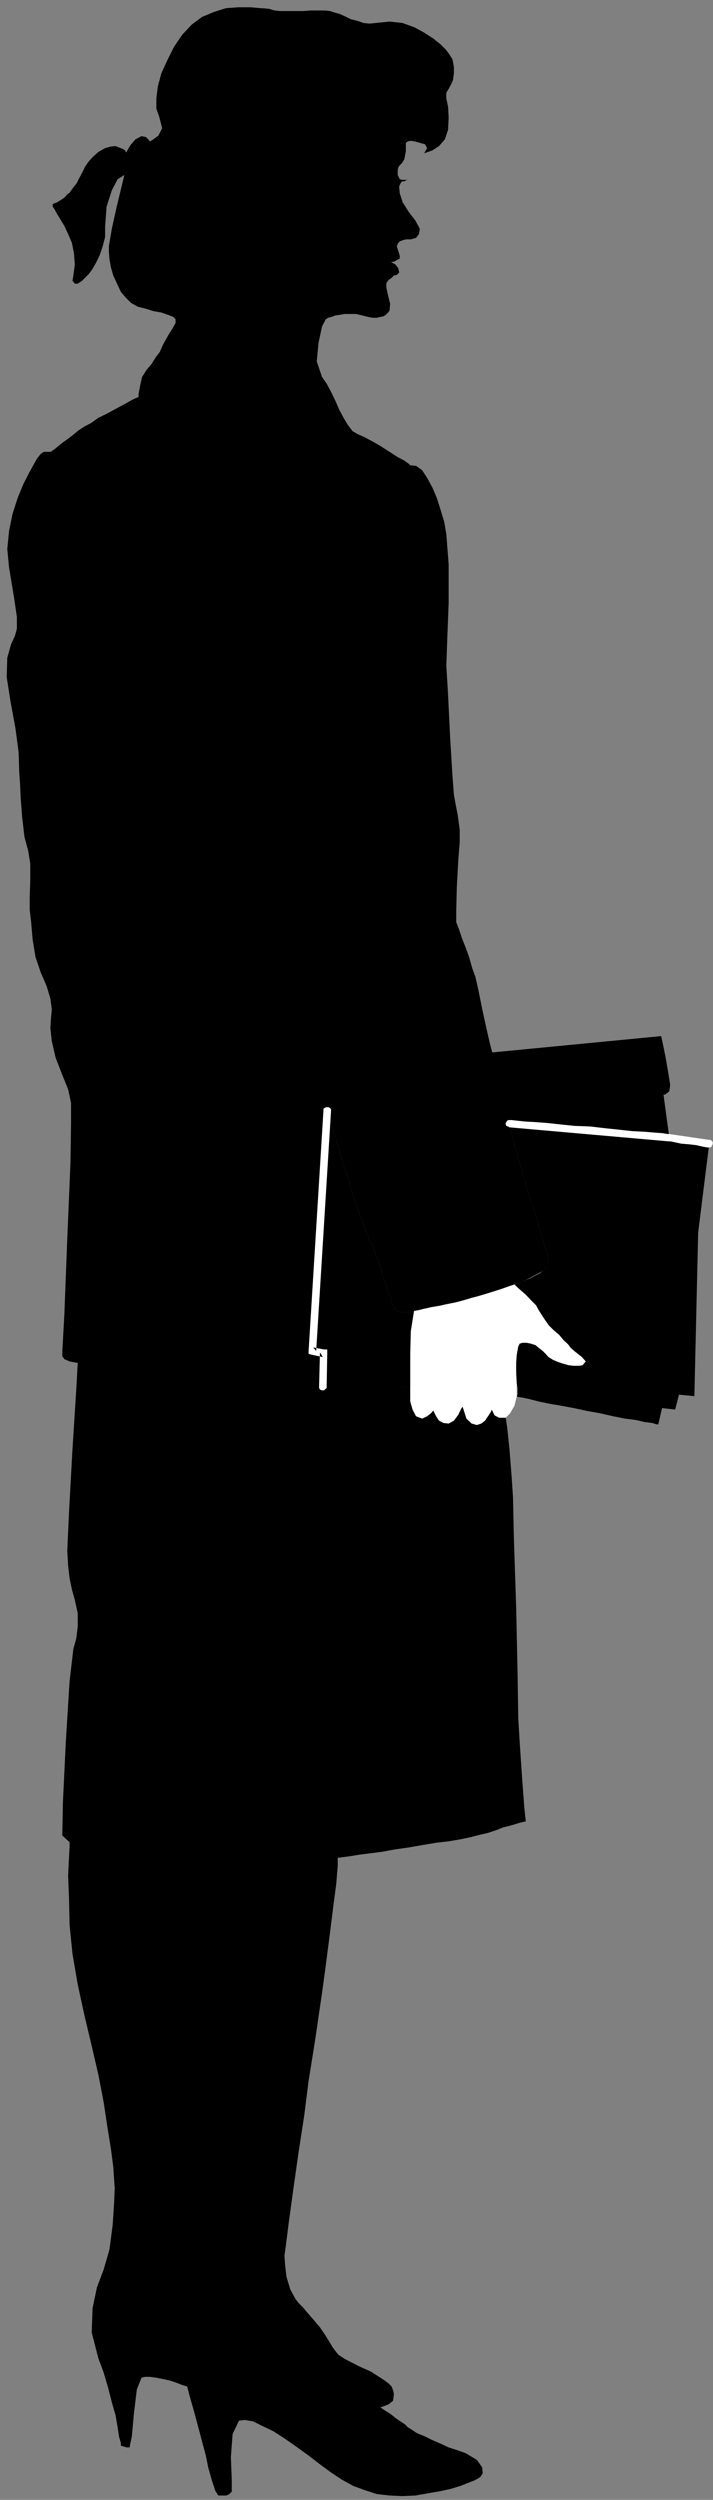 <?xml version="1.0" encoding="UTF-8" standalone="no"?>
<svg
   xmlns:ooo="http://xml.openoffice.org/svg/export"
   xmlns:dc="http://purl.org/dc/elements/1.1/"
   xmlns:cc="http://creativecommons.org/ns#"
   xmlns:rdf="http://www.w3.org/1999/02/22-rdf-syntax-ns#"
   xmlns:svg="http://www.w3.org/2000/svg"
   xmlns="http://www.w3.org/2000/svg"
   xmlns:sodipodi="http://sodipodi.sourceforge.net/DTD/sodipodi-0.dtd"
   xmlns:inkscape="http://www.inkscape.org/namespaces/inkscape"
   version="1.2"
   width="24.49mm"
   height="85.75mm"
   viewBox="0 0 2449 8575"
   preserveAspectRatio="xMidYMid"
   xml:space="preserve"
   id="svg85"
   sodipodi:docname="womnbook.svg"
   style="fill-rule:evenodd;stroke-width:28.222;stroke-linejoin:round"
   inkscape:version="0.92.5 (2060ec1f9f, 2020-04-08)"><rect x="0" y="0" width="2449" height="8575" fill="#808080" stroke="none"/><sodipodi:namedview
   pagecolor="#ffffff"
   bordercolor="#666666"
   borderopacity="1"
   objecttolerance="10"
   gridtolerance="10"
   guidetolerance="10"
   inkscape:pageopacity="0"
   inkscape:pageshadow="2"
   inkscape:window-width="664"
   inkscape:window-height="487"
   id="namedview87"
   showgrid="false"
   inkscape:zoom="0.2102413"
   inkscape:cx="46.299214"
   inkscape:cy="162.02834"
   inkscape:window-x="0"
   inkscape:window-y="0"
   inkscape:window-maximized="0"
   inkscape:current-layer="svg85" />
 <defs
   class="ClipPathGroup"
   id="defs8">
  <clipPath
   id="presentation_clip_path"
   clipPathUnits="userSpaceOnUse">
   <rect
   x="0"
   y="0"
   width="21000"
   height="29700"
   id="rect2" />
  </clipPath>
  <clipPath
   id="presentation_clip_path_shrink"
   clipPathUnits="userSpaceOnUse">
   <rect
   x="21"
   y="29"
   width="20958"
   height="29641"
   id="rect5" />
  </clipPath>
 </defs>
 <defs
   class="TextShapeIndex"
   id="defs12">
  <g
   ooo:slide="id1"
   ooo:id-list="id3"
   id="g10" />
 </defs>
 <defs
   class="EmbeddedBulletChars"
   id="defs44">
  <g
   id="bullet-char-template-57356"
   transform="matrix(4.8828125e-4,0,0,-4.8828125e-4,0,0)">
   <path
   d="M 580,1141 1163,571 580,0 -4,571 Z"
   id="path14"
   inkscape:connector-curvature="0" />
  </g>
  <g
   id="bullet-char-template-57354"
   transform="matrix(4.8828125e-4,0,0,-4.8828125e-4,0,0)">
   <path
   d="M 8,1128 H 1137 V 0 H 8 Z"
   id="path17"
   inkscape:connector-curvature="0" />
  </g>
  <g
   id="bullet-char-template-10146"
   transform="matrix(4.8828125e-4,0,0,-4.8828125e-4,0,0)">
   <path
   d="M 174,0 602,739 174,1481 1456,739 Z M 1358,739 309,1346 659,739 Z"
   id="path20"
   inkscape:connector-curvature="0" />
  </g>
  <g
   id="bullet-char-template-10132"
   transform="matrix(4.8828125e-4,0,0,-4.8828125e-4,0,0)">
   <path
   d="M 2015,739 1276,0 H 717 l 543,543 H 174 v 393 h 1086 l -543,545 h 557 z"
   id="path23"
   inkscape:connector-curvature="0" />
  </g>
  <g
   id="bullet-char-template-10007"
   transform="matrix(4.8828125e-4,0,0,-4.8828125e-4,0,0)">
   <path
   d="m 0,-2 c -7,16 -16,29 -25,39 l 381,530 c -94,256 -141,385 -141,387 0,25 13,38 40,38 9,0 21,-2 34,-5 21,4 42,12 65,25 l 27,-13 111,-251 280,301 64,-25 24,25 c 21,-10 41,-24 62,-43 C 886,937 835,863 770,784 769,783 710,716 594,584 L 774,223 c 0,-27 -21,-55 -63,-84 l 16,-20 C 717,90 699,76 672,76 641,76 570,178 457,381 L 164,-76 c -22,-34 -53,-51 -92,-51 -42,0 -63,17 -64,51 -7,9 -10,24 -10,44 0,9 1,19 2,30 z"
   id="path26"
   inkscape:connector-curvature="0" />
  </g>
  <g
   id="bullet-char-template-10004"
   transform="matrix(4.8828125e-4,0,0,-4.8828125e-4,0,0)">
   <path
   d="M 285,-33 C 182,-33 111,30 74,156 52,228 41,333 41,471 c 0,78 14,145 41,201 34,71 87,106 158,106 53,0 88,-31 106,-94 l 23,-176 c 8,-64 28,-97 59,-98 l 735,706 c 11,11 33,17 66,17 42,0 63,-15 63,-46 V 965 c 0,-36 -10,-64 -30,-84 L 442,47 C 390,-6 338,-33 285,-33 Z"
   id="path29"
   inkscape:connector-curvature="0" />
  </g>
  <g
   id="bullet-char-template-9679"
   transform="matrix(4.8828125e-4,0,0,-4.8828125e-4,0,0)">
   <path
   d="M 813,0 C 632,0 489,54 383,161 276,268 223,411 223,592 c 0,181 53,324 160,431 106,107 249,161 430,161 179,0 323,-54 432,-161 108,-107 162,-251 162,-431 0,-180 -54,-324 -162,-431 C 1136,54 992,0 813,0 Z"
   id="path32"
   inkscape:connector-curvature="0" />
  </g>
  <g
   id="bullet-char-template-8226"
   transform="matrix(4.8828125e-4,0,0,-4.8828125e-4,0,0)">
   <path
   d="m 346,457 c -73,0 -137,26 -191,78 -54,51 -81,114 -81,188 0,73 27,136 81,188 54,52 118,78 191,78 73,0 134,-26 185,-79 51,-51 77,-114 77,-187 0,-75 -25,-137 -76,-188 -50,-52 -112,-78 -186,-78 z"
   id="path35"
   inkscape:connector-curvature="0" />
  </g>
  <g
   id="bullet-char-template-8211"
   transform="matrix(4.8828125e-4,0,0,-4.8828125e-4,0,0)">
   <path
   d="M -4,459 H 1135 V 606 H -4 Z"
   id="path38"
   inkscape:connector-curvature="0" />
  </g>
  <g
   id="bullet-char-template-61548"
   transform="matrix(4.8828125e-4,0,0,-4.8828125e-4,0,0)">
   <path
   d="m 173,740 c 0,163 58,303 173,419 116,115 255,173 419,173 163,0 302,-58 418,-173 116,-116 174,-256 174,-419 0,-163 -58,-303 -174,-418 C 1067,206 928,148 765,148 601,148 462,206 346,322 231,437 173,577 173,740 Z"
   id="path41"
   inkscape:connector-curvature="0" />
  </g>
 </defs>
 <g
   id="g49"
   transform="translate(-9275,-10562)">
  <g
   id="id2"
   class="Master_Slide">
   <g
   id="bg-id2"
   class="Background" />
   <g
   id="bo-id2"
   class="BackgroundObjects" />
  </g>
 </g>
 <g
   class="SlideGroup"
   id="g83"
   transform="translate(-9275,-10562)">
  <g
   id="g81">
   <g
   id="container-id1">
    <g
   id="id1"
   class="Slide"
   clip-path="url(#presentation_clip_path)">
     <g
   class="Page"
   id="g77">
      <g
   class="Graphic"
   id="g75">
       <g
   id="id3">
        <rect
   class="BoundingBox"
   x="9275"
   y="10562"
   width="2449"
   height="8575"
   id="rect51"
   style="fill:none;stroke:none" />
        <defs
   id="defs56">
         <clipPath
   id="clip_path_1"
   clipPathUnits="userSpaceOnUse">
          <path
   d="m 9275,10562 h 2448 v 8574 H 9275 Z"
   id="path53"
   inkscape:connector-curvature="0" />
         </clipPath>
        </defs>
        <g
   clip-path="url(#clip_path_1)"
   id="g72">
         <path
   d="m 9779,11830 -16,25 -7,31 -5,28 v 10 l -6,2 -17,8 -23,13 -28,15 -33,18 -31,15 -25,18 -23,12 -20,13 -18,15 -21,16 -17,12 -16,13 -12,10 -8,5 -3,3 h -12 -13 l -10,7 -13,16 -10,18 -15,27 -21,41 -20,48 -18,56 -12,59 -6,61 6,63 17,102 10,68 v 41 l -7,25 -13,28 -13,46 -2,66 13,84 17,92 11,83 2,66 3,44 2,45 5,66 8,69 13,48 7,44 v 55 l -2,59 v 43 l 5,43 5,59 10,61 18,53 20,46 13,43 5,38 -3,31 -2,33 5,45 13,56 23,59 20,50 10,46 v 38 33 l -2,135 -11,262 -10,259 -7,127 v 15 l 7,10 18,8 28,5 -5,91 -13,204 -12,218 -6,132 3,51 5,43 8,38 10,36 10,46 v 45 l -5,41 -10,36 -13,111 -13,209 -10,208 -2,112 25,23 v 15 l -2,38 -3,61 3,79 2,91 10,99 18,105 23,106 25,105 23,99 18,94 13,86 12,74 8,61 3,45 2,28 -2,51 -5,76 -11,84 -20,69 -23,61 -15,71 -3,84 23,89 18,48 15,51 13,51 13,45 7,41 5,33 6,20 v 8 l 2,3 8,2 10,3 h 10 l 8,-39 7,-78 10,-82 16,-40 12,-3 h 18 l 21,3 25,5 23,5 23,8 18,7 17,5 8,31 20,71 21,79 15,56 8,40 12,43 13,39 10,15 h 13 15 l 10,-5 8,-8 v -41 l -3,-78 6,-79 22,-46 21,-2 28,5 30,15 38,18 39,25 40,28 43,31 39,30 38,28 38,25 38,21 41,15 40,13 44,5 43,2 46,-2 45,-8 41,-7 36,-8 33,-10 25,-10 21,-8 15,-8 7,-5 8,-12 -2,-21 -18,-25 -38,-23 -28,-10 -31,-10 -28,-13 -30,-13 -26,-13 -25,-10 -18,-12 -13,-8 -10,-10 -15,-10 -15,-10 -16,-13 -15,-10 -13,-8 -7,-5 -3,-3 8,-2 20,-8 15,-12 3,-23 -3,-13 -5,-13 -10,-10 -13,-10 -20,-13 -28,-18 -38,-17 -51,-26 -23,-15 -18,-23 -15,-25 -13,-21 -7,-10 -10,-15 -13,-15 -15,-18 -16,-18 -15,-18 -15,-15 -10,-13 -18,-33 -13,-43 -5,-43 -2,-30 5,-36 10,-79 15,-109 18,-127 20,-130 15,-119 16,-99 10,-64 8,-56 12,-81 13,-96 13,-100 12,-96 11,-84 5,-61 v -28 h 5 l 15,-2 23,-3 30,-5 39,-5 40,-5 43,-8 49,-7 46,-8 48,-8 43,-5 41,-7 38,-8 30,-8 23,-5 16,-5 20,-7 20,-8 21,-5 17,-5 16,-5 12,-3 8,-2 h 3 l -5,-46 -8,-107 -8,-119 -5,-84 -2,-137 -5,-239 -8,-241 -3,-140 -5,-74 -7,-89 -8,-76 -5,-33 h -8 -15 l -15,-8 -10,-20 -3,8 -10,15 -10,15 -13,10 -15,5 -18,-5 -18,-17 -13,-41 -5,7 -10,21 -15,20 -18,10 -18,-2 -15,-8 -10,-15 -10,-20 -5,7 -16,13 -17,8 -21,-8 -12,-23 -6,-28 v -25 l -2,-23 -300,-3 2,-114 -38,-8 51,-823 5,15 13,41 18,61 20,69 25,76 23,71 21,58 17,44 16,33 12,33 13,35 10,33 10,31 8,25 8,18 2,10 3,10 5,10 5,8 5,5 10,3 10,2 18,-2 21,-3 15,-2 18,-6 20,-2 25,-5 28,-8 28,-5 31,-7 33,-11 33,-7 33,-10 33,-11 31,-12 33,-10 28,-13 28,-15 25,-13 10,-8 8,-12 v -16 -15 l -8,-25 -15,-51 -20,-69 -26,-78 -23,-79 -20,-71 -15,-54 -5,-28 549,49 -20,-148 h 5 l 7,-5 8,-7 3,-21 -6,-38 -10,-58 -10,-49 -5,-23 -580,56 -7,-25 -13,-56 -15,-69 -11,-55 -5,-23 -7,-31 -11,-30 -10,-36 -12,-33 -13,-33 -10,-30 -10,-26 v -35 l 2,-84 5,-92 5,-63 v -43 l -7,-51 -8,-41 -5,-28 -5,-66 -8,-132 -7,-145 -6,-99 3,-86 5,-130 v -132 l -8,-104 -7,-41 -13,-43 -13,-41 -15,-35 -18,-33 -17,-26 -21,-15 -20,-2 -5,-5 -15,-11 -23,-12 -28,-18 -31,-20 -28,-16 -28,-15 -23,-10 -17,-10 -16,-21 -15,-25 -15,-28 -13,-30 -15,-31 -15,-28 -16,-23 -18,-53 6,-64 12,-56 13,-25 8,-5 12,-3 13,-5 15,-2 16,-3 h 20 20 l 21,5 20,5 15,3 h 15 l 13,-3 10,-2 8,-5 8,-8 5,-7 2,-23 -7,-28 -6,-28 v -15 l 8,-11 10,-7 8,-8 10,-2 8,-8 -3,-15 -10,-13 -15,-8 h 2 l 10,-2 8,-5 10,-5 v -10 l -5,-16 -5,-15 3,-10 7,-8 13,-5 10,-2 h 15 l 18,-5 10,-13 3,-18 -15,-28 -23,-30 -21,-33 -10,-31 -2,-23 5,-12 5,-6 h 8 l 12,-7 -5,2 h -13 l -10,-2 -7,-15 v -16 l 2,-10 5,-7 8,-8 8,-13 2,-12 3,-16 v -15 -13 l 7,-5 10,-2 13,2 18,5 18,5 7,13 -10,18 8,-3 20,-7 23,-15 20,-23 11,-33 2,-41 -2,-38 -6,-28 v -20 l 8,-13 8,-15 7,-16 3,-22 v -23 l -5,-26 -13,-20 -10,-13 -18,-18 -25,-20 -31,-20 -33,-18 -41,-15 -45,-5 -49,5 -20,2 -20,-2 -23,-8 -21,-5 -20,-10 -18,-8 -18,-5 -15,-5 -18,-2 h -20 -28 l -28,2 h -28 -25 -26 l -18,-2 -20,-6 -28,-2 -35,-3 h -41 l -43,3 -41,13 -41,17 -35,26 -33,35 -28,41 -23,46 -21,46 -12,45 -5,41 v 35 l 10,28 10,39 -13,25 -20,15 -10,5 -3,-5 -10,-10 -15,-3 -21,11 -17,20 -8,13 -5,10 v 2 l -3,-2 -2,-5 -8,-5 -13,-5 -12,-5 -18,2 -18,5 -23,13 -20,18 -15,17 -11,16 -7,15 -8,15 -7,13 -6,13 -10,12 -15,21 -10,7 -3,5 v 0 l -5,5 -12,8 -13,8 -13,5 -2,2 v 8 l 7,10 5,10 5,8 11,18 12,20 13,28 13,30 7,36 3,38 -5,38 -3,18 8,10 h 10 l 15,-10 10,-10 13,-13 13,-18 13,-23 12,-25 10,-30 8,-31 v -36 l 5,-68 18,-56 20,-38 23,-15 -7,30 -18,74 -18,81 -10,59 v 20 l 2,25 5,28 8,28 13,28 13,28 17,20 18,18 23,13 28,7 25,8 28,5 23,8 18,7 8,8 v 13 l -10,18 -11,17 -12,21 -11,20 -10,23 -15,20 -13,21 z"
   id="path58"
   inkscape:connector-curvature="0"
   style="fill:#000000;stroke:none" />
         <path
   d="m 10697,15059 25,-5 33,-8 41,-7 46,-10 48,-13 51,-15 51,-16 50,-17 16,15 23,20 20,21 15,15 10,18 16,25 17,25 18,18 18,15 15,18 16,15 10,13 15,13 23,18 13,15 -11,13 -12,2 h -18 l -18,-2 -18,-5 -18,-6 -17,-7 -16,-10 -10,-11 -10,-10 -13,-10 -12,-10 -16,-5 -15,-3 h -13 l -10,3 -5,10 -5,28 -2,28 v 33 l 2,38 v 43 l -8,33 -15,26 -15,15 h -8 -15 l -15,-8 -10,-20 -3,8 -10,15 -10,15 -13,10 -15,5 -18,-5 -18,-17 -13,-41 -5,7 -10,21 -15,20 -18,10 -18,-2 -15,-8 -10,-15 -10,-20 -5,7 -16,13 -17,8 -21,-8 -12,-23 -8,-28 v -25 -23 -43 -72 l 2,-78 z"
   id="path60"
   inkscape:connector-curvature="0"
   style="fill:#ffffff;stroke:none" />
         <path
   d="m 10399,14373 -51,823 38,8 -2,114 300,3 v -43 -72 l 2,-78 11,-69 -21,3 -18,2 -10,-2 -10,-3 -5,-5 -5,-8 -5,-10 -3,-10 -2,-10 -8,-18 -8,-25 -10,-31 -10,-33 -13,-35 -12,-33 -16,-33 -17,-44 -21,-58 -23,-71 -25,-76 -20,-69 -18,-61 -13,-41 z"
   id="path62"
   inkscape:connector-curvature="0"
   style="fill:#000000;stroke:none" />
         <path
   d="m 10140,14310 10,-13 13,-3 10,8 5,15 5,51 15,119 20,166 23,188 26,188 20,167 15,122 8,54 3,10 5,10 5,8 7,5 8,2 13,3 h 15 l 20,-3 31,-2 41,-8 45,-5 51,-8 48,-7 39,-8 28,-2 10,-3 z"
   id="path64"
   inkscape:connector-curvature="0"
   style="fill:#000000;stroke:none" />
         <path
   d="m 11574,14465 -549,-49 5,28 15,54 20,71 23,79 26,78 20,69 15,51 8,25 v 15 16 l -8,12 -10,8 -10,8 -10,5 -10,5 -13,7 -13,5 -13,5 -12,6 -13,5 h -3 l 16,15 23,20 20,21 15,15 10,18 16,25 17,25 18,18 18,15 15,18 16,15 10,13 15,13 23,18 13,15 -11,13 -12,2 h -18 l -18,-2 -18,-5 -18,-6 -17,-7 -16,-10 -10,-11 -10,-10 -13,-10 -12,-10 -16,-5 -15,-3 h -13 l -10,3 -5,10 -5,28 -2,28 v 33 l 2,38 3,15 v 13 10 l -3,5 5,3 15,2 23,5 31,8 38,8 41,7 43,8 46,10 45,8 44,10 40,8 39,5 30,7 25,3 16,5 h 5 l 13,-56 45,5 13,-51 53,5 13,-561 38,-305 z"
   id="path66"
   inkscape:connector-curvature="0"
   style="fill:#000000;stroke:none" />
         <path
   d="m 10386,14371 -51,825 v 10 l 11,3 38,8 -10,-16 -3,117 v 0 5 l 3,5 5,3 h 5 5 l 2,-3 6,-5 v -5 0 l 2,-114 v -13 h -10 l -38,-7 10,12 51,-823 v 0 -5 l -3,-5 -5,-3 h -5 -5 l -5,3 -3,2 z"
   id="path68"
   inkscape:connector-curvature="0"
   style="fill:#ffffff;stroke:none" />
         <path
   d="m 11711,14472 -137,-20 h -5 l -18,-3 -28,-2 -36,-3 -40,-2 -46,-5 -48,-5 -51,-6 -54,-2 -48,-5 -46,-5 -40,-3 -36,-2 -28,-3 -18,-2 h -5 v 0 h -5 l -5,2 -3,5 -2,3 v 5 l 2,5 6,2 5,3 v 0 l 546,48 h 6 l 15,3 23,5 25,2 26,3 22,5 16,3 h 5 v 0 h 5 l 5,-3 2,-5 3,-5 v -5 l -3,-3 -5,-5 z"
   id="path70"
   inkscape:connector-curvature="0"
   style="fill:#ffffff;stroke:none" />
        </g>
       </g>
      </g>
     </g>
    </g>
   </g>
  </g>
 </g>
</svg>